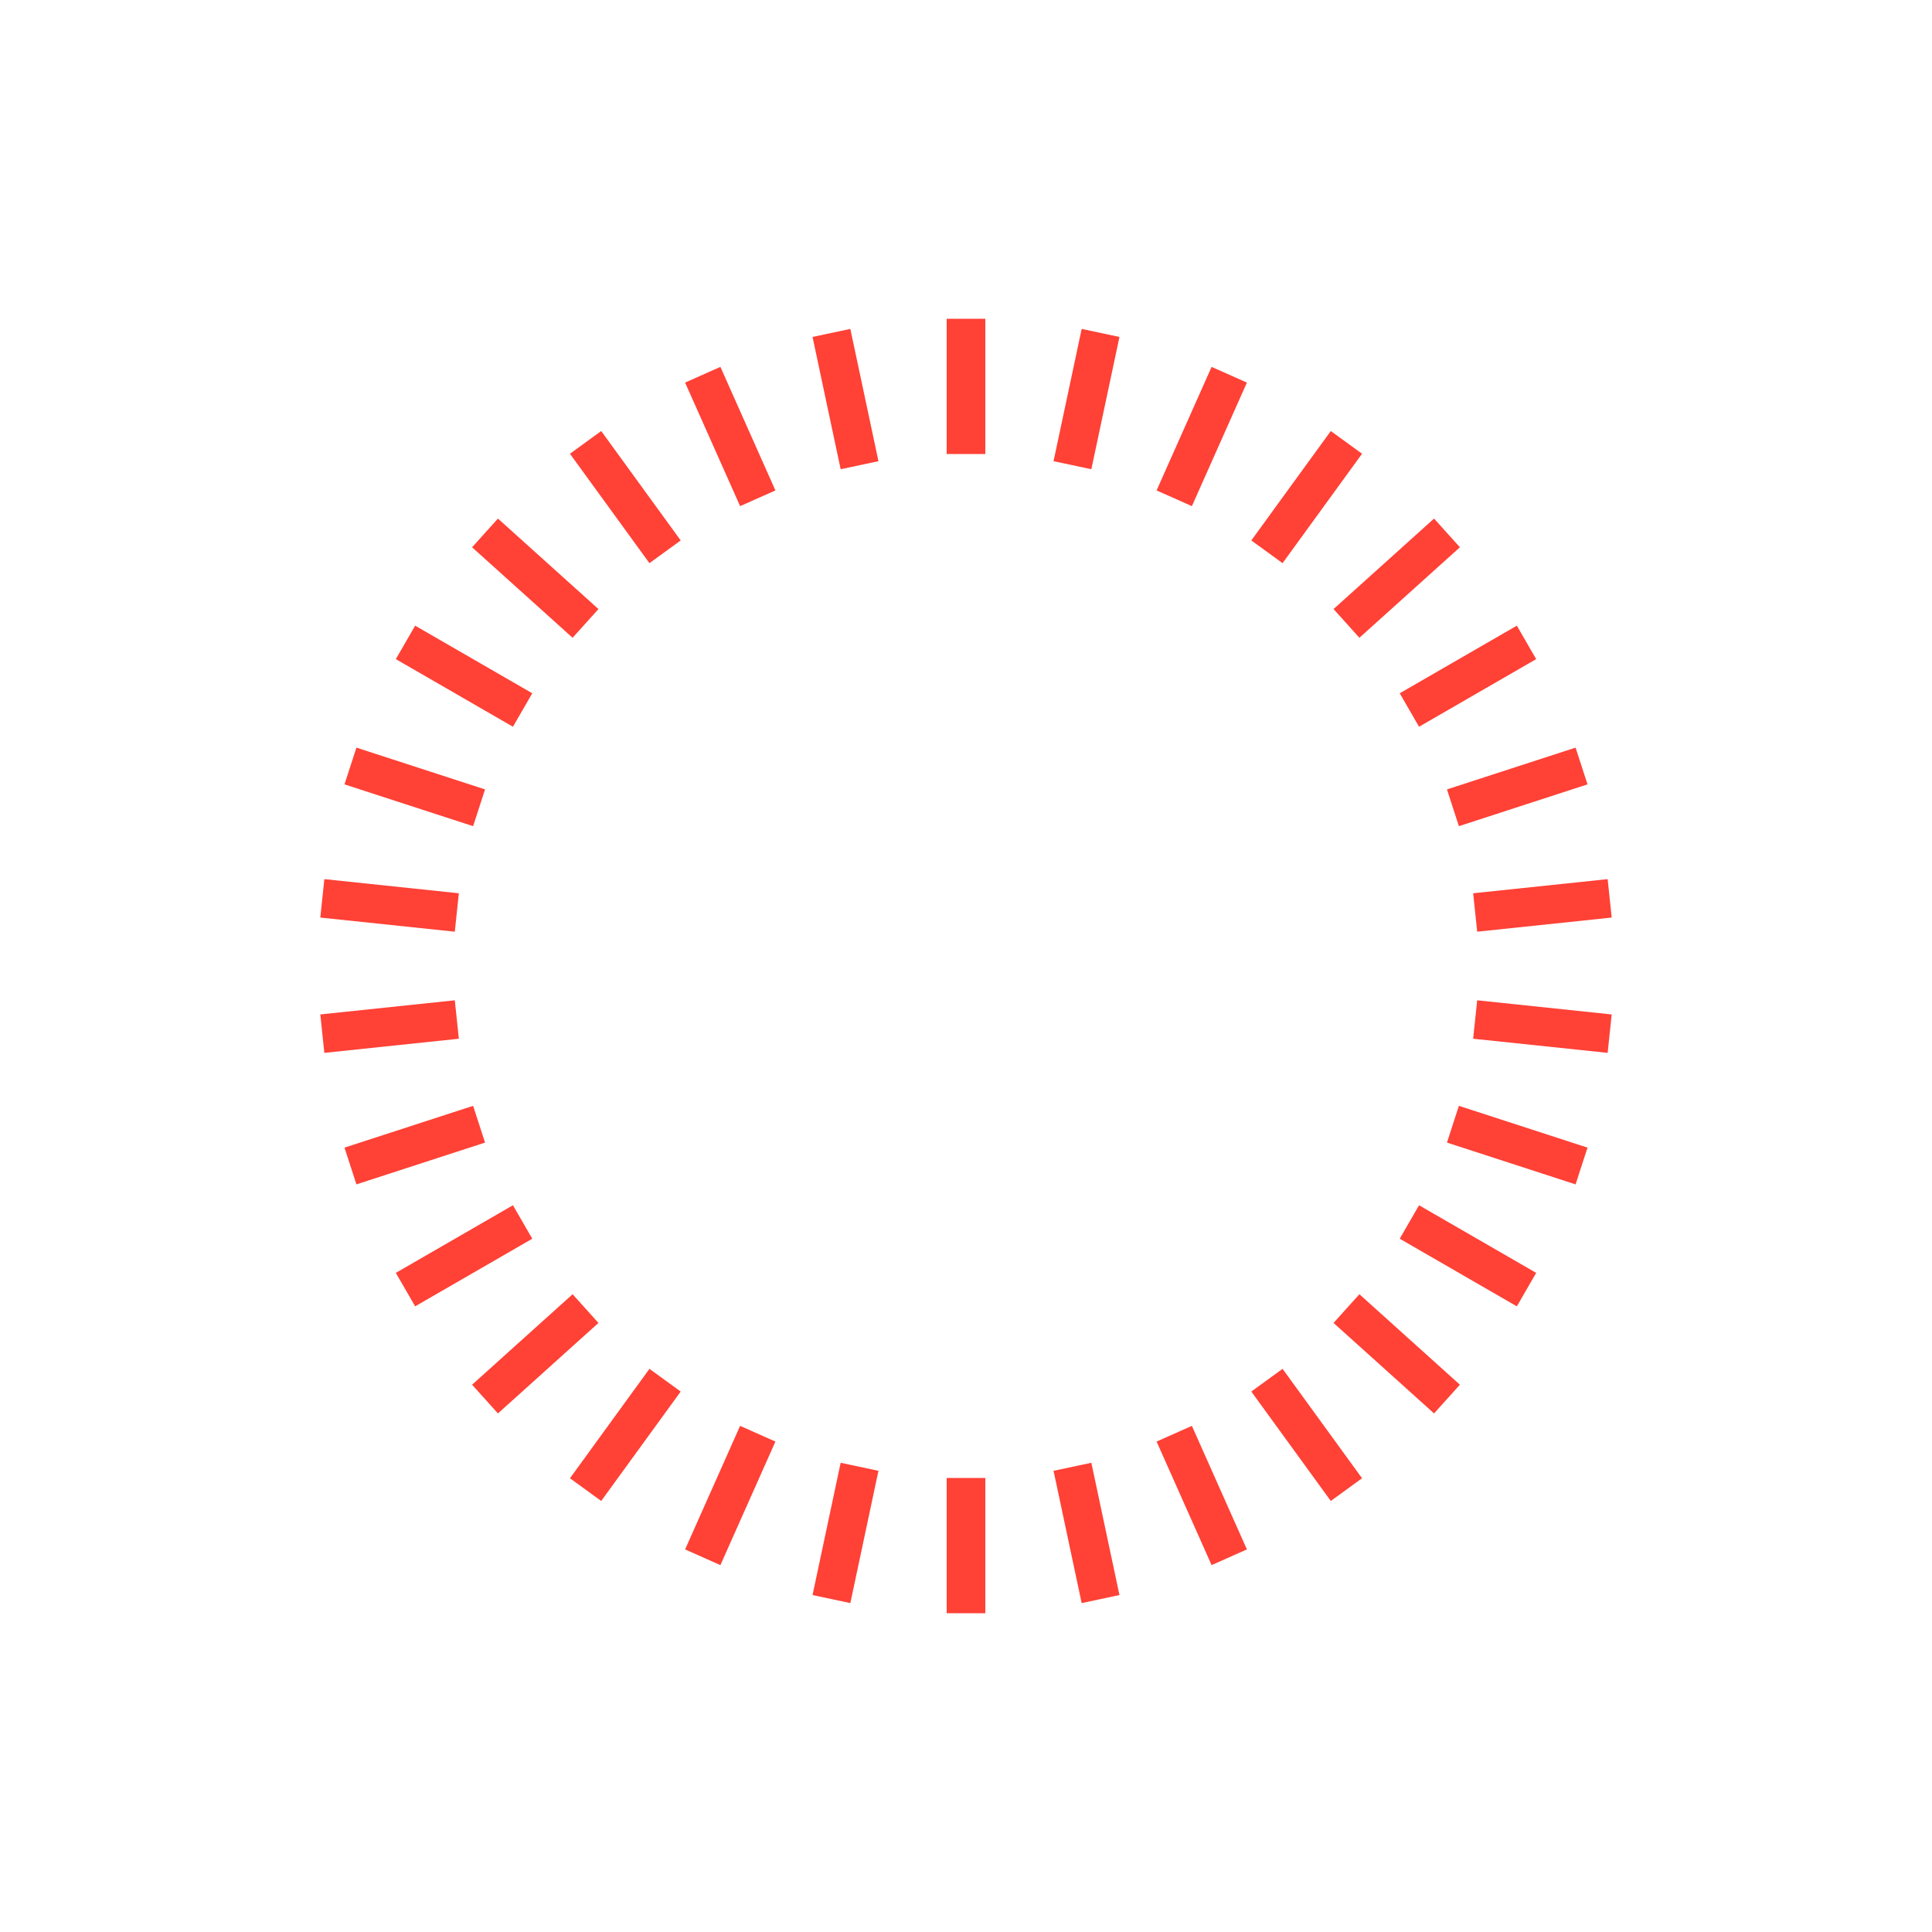<svg width='120px' height='120px' xmlns="http://www.w3.org/2000/svg" viewBox="0 0 100 100" preserveAspectRatio="xMidYMid" class="uil-default"><rect x="0" y="0" width="100" height="100" fill="none" class="bk"></rect><rect  x='49' y='46.5' width='2' height='7' rx='0' ry='0' fill='#FF4136' transform='rotate(0 50 50) translate(0 -30)'>  <animate attributeName='opacity' from='1' to='0' dur='1s' begin='0s' repeatCount='indefinite'/></rect><rect  x='49' y='46.5' width='2' height='7' rx='0' ry='0' fill='#FF4136' transform='rotate(12 50 50) translate(0 -30)'>  <animate attributeName='opacity' from='1' to='0' dur='1s' begin='0.033s' repeatCount='indefinite'/></rect><rect  x='49' y='46.5' width='2' height='7' rx='0' ry='0' fill='#FF4136' transform='rotate(24 50 50) translate(0 -30)'>  <animate attributeName='opacity' from='1' to='0' dur='1s' begin='0.067s' repeatCount='indefinite'/></rect><rect  x='49' y='46.5' width='2' height='7' rx='0' ry='0' fill='#FF4136' transform='rotate(36 50 50) translate(0 -30)'>  <animate attributeName='opacity' from='1' to='0' dur='1s' begin='0.1s' repeatCount='indefinite'/></rect><rect  x='49' y='46.5' width='2' height='7' rx='0' ry='0' fill='#FF4136' transform='rotate(48 50 50) translate(0 -30)'>  <animate attributeName='opacity' from='1' to='0' dur='1s' begin='0.133s' repeatCount='indefinite'/></rect><rect  x='49' y='46.5' width='2' height='7' rx='0' ry='0' fill='#FF4136' transform='rotate(60 50 50) translate(0 -30)'>  <animate attributeName='opacity' from='1' to='0' dur='1s' begin='0.167s' repeatCount='indefinite'/></rect><rect  x='49' y='46.5' width='2' height='7' rx='0' ry='0' fill='#FF4136' transform='rotate(72 50 50) translate(0 -30)'>  <animate attributeName='opacity' from='1' to='0' dur='1s' begin='0.2s' repeatCount='indefinite'/></rect><rect  x='49' y='46.5' width='2' height='7' rx='0' ry='0' fill='#FF4136' transform='rotate(84 50 50) translate(0 -30)'>  <animate attributeName='opacity' from='1' to='0' dur='1s' begin='0.233s' repeatCount='indefinite'/></rect><rect  x='49' y='46.5' width='2' height='7' rx='0' ry='0' fill='#FF4136' transform='rotate(96 50 50) translate(0 -30)'>  <animate attributeName='opacity' from='1' to='0' dur='1s' begin='0.267s' repeatCount='indefinite'/></rect><rect  x='49' y='46.5' width='2' height='7' rx='0' ry='0' fill='#FF4136' transform='rotate(108 50 50) translate(0 -30)'>  <animate attributeName='opacity' from='1' to='0' dur='1s' begin='0.3s' repeatCount='indefinite'/></rect><rect  x='49' y='46.5' width='2' height='7' rx='0' ry='0' fill='#FF4136' transform='rotate(120 50 50) translate(0 -30)'>  <animate attributeName='opacity' from='1' to='0' dur='1s' begin='0.333s' repeatCount='indefinite'/></rect><rect  x='49' y='46.5' width='2' height='7' rx='0' ry='0' fill='#FF4136' transform='rotate(132 50 50) translate(0 -30)'>  <animate attributeName='opacity' from='1' to='0' dur='1s' begin='0.367s' repeatCount='indefinite'/></rect><rect  x='49' y='46.5' width='2' height='7' rx='0' ry='0' fill='#FF4136' transform='rotate(144 50 50) translate(0 -30)'>  <animate attributeName='opacity' from='1' to='0' dur='1s' begin='0.4s' repeatCount='indefinite'/></rect><rect  x='49' y='46.5' width='2' height='7' rx='0' ry='0' fill='#FF4136' transform='rotate(156 50 50) translate(0 -30)'>  <animate attributeName='opacity' from='1' to='0' dur='1s' begin='0.433s' repeatCount='indefinite'/></rect><rect  x='49' y='46.5' width='2' height='7' rx='0' ry='0' fill='#FF4136' transform='rotate(168 50 50) translate(0 -30)'>  <animate attributeName='opacity' from='1' to='0' dur='1s' begin='0.467s' repeatCount='indefinite'/></rect><rect  x='49' y='46.5' width='2' height='7' rx='0' ry='0' fill='#FF4136' transform='rotate(180 50 50) translate(0 -30)'>  <animate attributeName='opacity' from='1' to='0' dur='1s' begin='0.5s' repeatCount='indefinite'/></rect><rect  x='49' y='46.5' width='2' height='7' rx='0' ry='0' fill='#FF4136' transform='rotate(192 50 50) translate(0 -30)'>  <animate attributeName='opacity' from='1' to='0' dur='1s' begin='0.533s' repeatCount='indefinite'/></rect><rect  x='49' y='46.5' width='2' height='7' rx='0' ry='0' fill='#FF4136' transform='rotate(204 50 50) translate(0 -30)'>  <animate attributeName='opacity' from='1' to='0' dur='1s' begin='0.567s' repeatCount='indefinite'/></rect><rect  x='49' y='46.5' width='2' height='7' rx='0' ry='0' fill='#FF4136' transform='rotate(216 50 50) translate(0 -30)'>  <animate attributeName='opacity' from='1' to='0' dur='1s' begin='0.6s' repeatCount='indefinite'/></rect><rect  x='49' y='46.5' width='2' height='7' rx='0' ry='0' fill='#FF4136' transform='rotate(228 50 50) translate(0 -30)'>  <animate attributeName='opacity' from='1' to='0' dur='1s' begin='0.633s' repeatCount='indefinite'/></rect><rect  x='49' y='46.5' width='2' height='7' rx='0' ry='0' fill='#FF4136' transform='rotate(240 50 50) translate(0 -30)'>  <animate attributeName='opacity' from='1' to='0' dur='1s' begin='0.667s' repeatCount='indefinite'/></rect><rect  x='49' y='46.5' width='2' height='7' rx='0' ry='0' fill='#FF4136' transform='rotate(252 50 50) translate(0 -30)'>  <animate attributeName='opacity' from='1' to='0' dur='1s' begin='0.7s' repeatCount='indefinite'/></rect><rect  x='49' y='46.5' width='2' height='7' rx='0' ry='0' fill='#FF4136' transform='rotate(264 50 50) translate(0 -30)'>  <animate attributeName='opacity' from='1' to='0' dur='1s' begin='0.733s' repeatCount='indefinite'/></rect><rect  x='49' y='46.5' width='2' height='7' rx='0' ry='0' fill='#FF4136' transform='rotate(276 50 50) translate(0 -30)'>  <animate attributeName='opacity' from='1' to='0' dur='1s' begin='0.767s' repeatCount='indefinite'/></rect><rect  x='49' y='46.5' width='2' height='7' rx='0' ry='0' fill='#FF4136' transform='rotate(288 50 50) translate(0 -30)'>  <animate attributeName='opacity' from='1' to='0' dur='1s' begin='0.8s' repeatCount='indefinite'/></rect><rect  x='49' y='46.5' width='2' height='7' rx='0' ry='0' fill='#FF4136' transform='rotate(300 50 50) translate(0 -30)'>  <animate attributeName='opacity' from='1' to='0' dur='1s' begin='0.833s' repeatCount='indefinite'/></rect><rect  x='49' y='46.5' width='2' height='7' rx='0' ry='0' fill='#FF4136' transform='rotate(312 50 50) translate(0 -30)'>  <animate attributeName='opacity' from='1' to='0' dur='1s' begin='0.867s' repeatCount='indefinite'/></rect><rect  x='49' y='46.5' width='2' height='7' rx='0' ry='0' fill='#FF4136' transform='rotate(324 50 50) translate(0 -30)'>  <animate attributeName='opacity' from='1' to='0' dur='1s' begin='0.9s' repeatCount='indefinite'/></rect><rect  x='49' y='46.5' width='2' height='7' rx='0' ry='0' fill='#FF4136' transform='rotate(336 50 50) translate(0 -30)'>  <animate attributeName='opacity' from='1' to='0' dur='1s' begin='0.933s' repeatCount='indefinite'/></rect><rect  x='49' y='46.5' width='2' height='7' rx='0' ry='0' fill='#FF4136' transform='rotate(348 50 50) translate(0 -30)'>  <animate attributeName='opacity' from='1' to='0' dur='1s' begin='0.967s' repeatCount='indefinite'/></rect></svg>